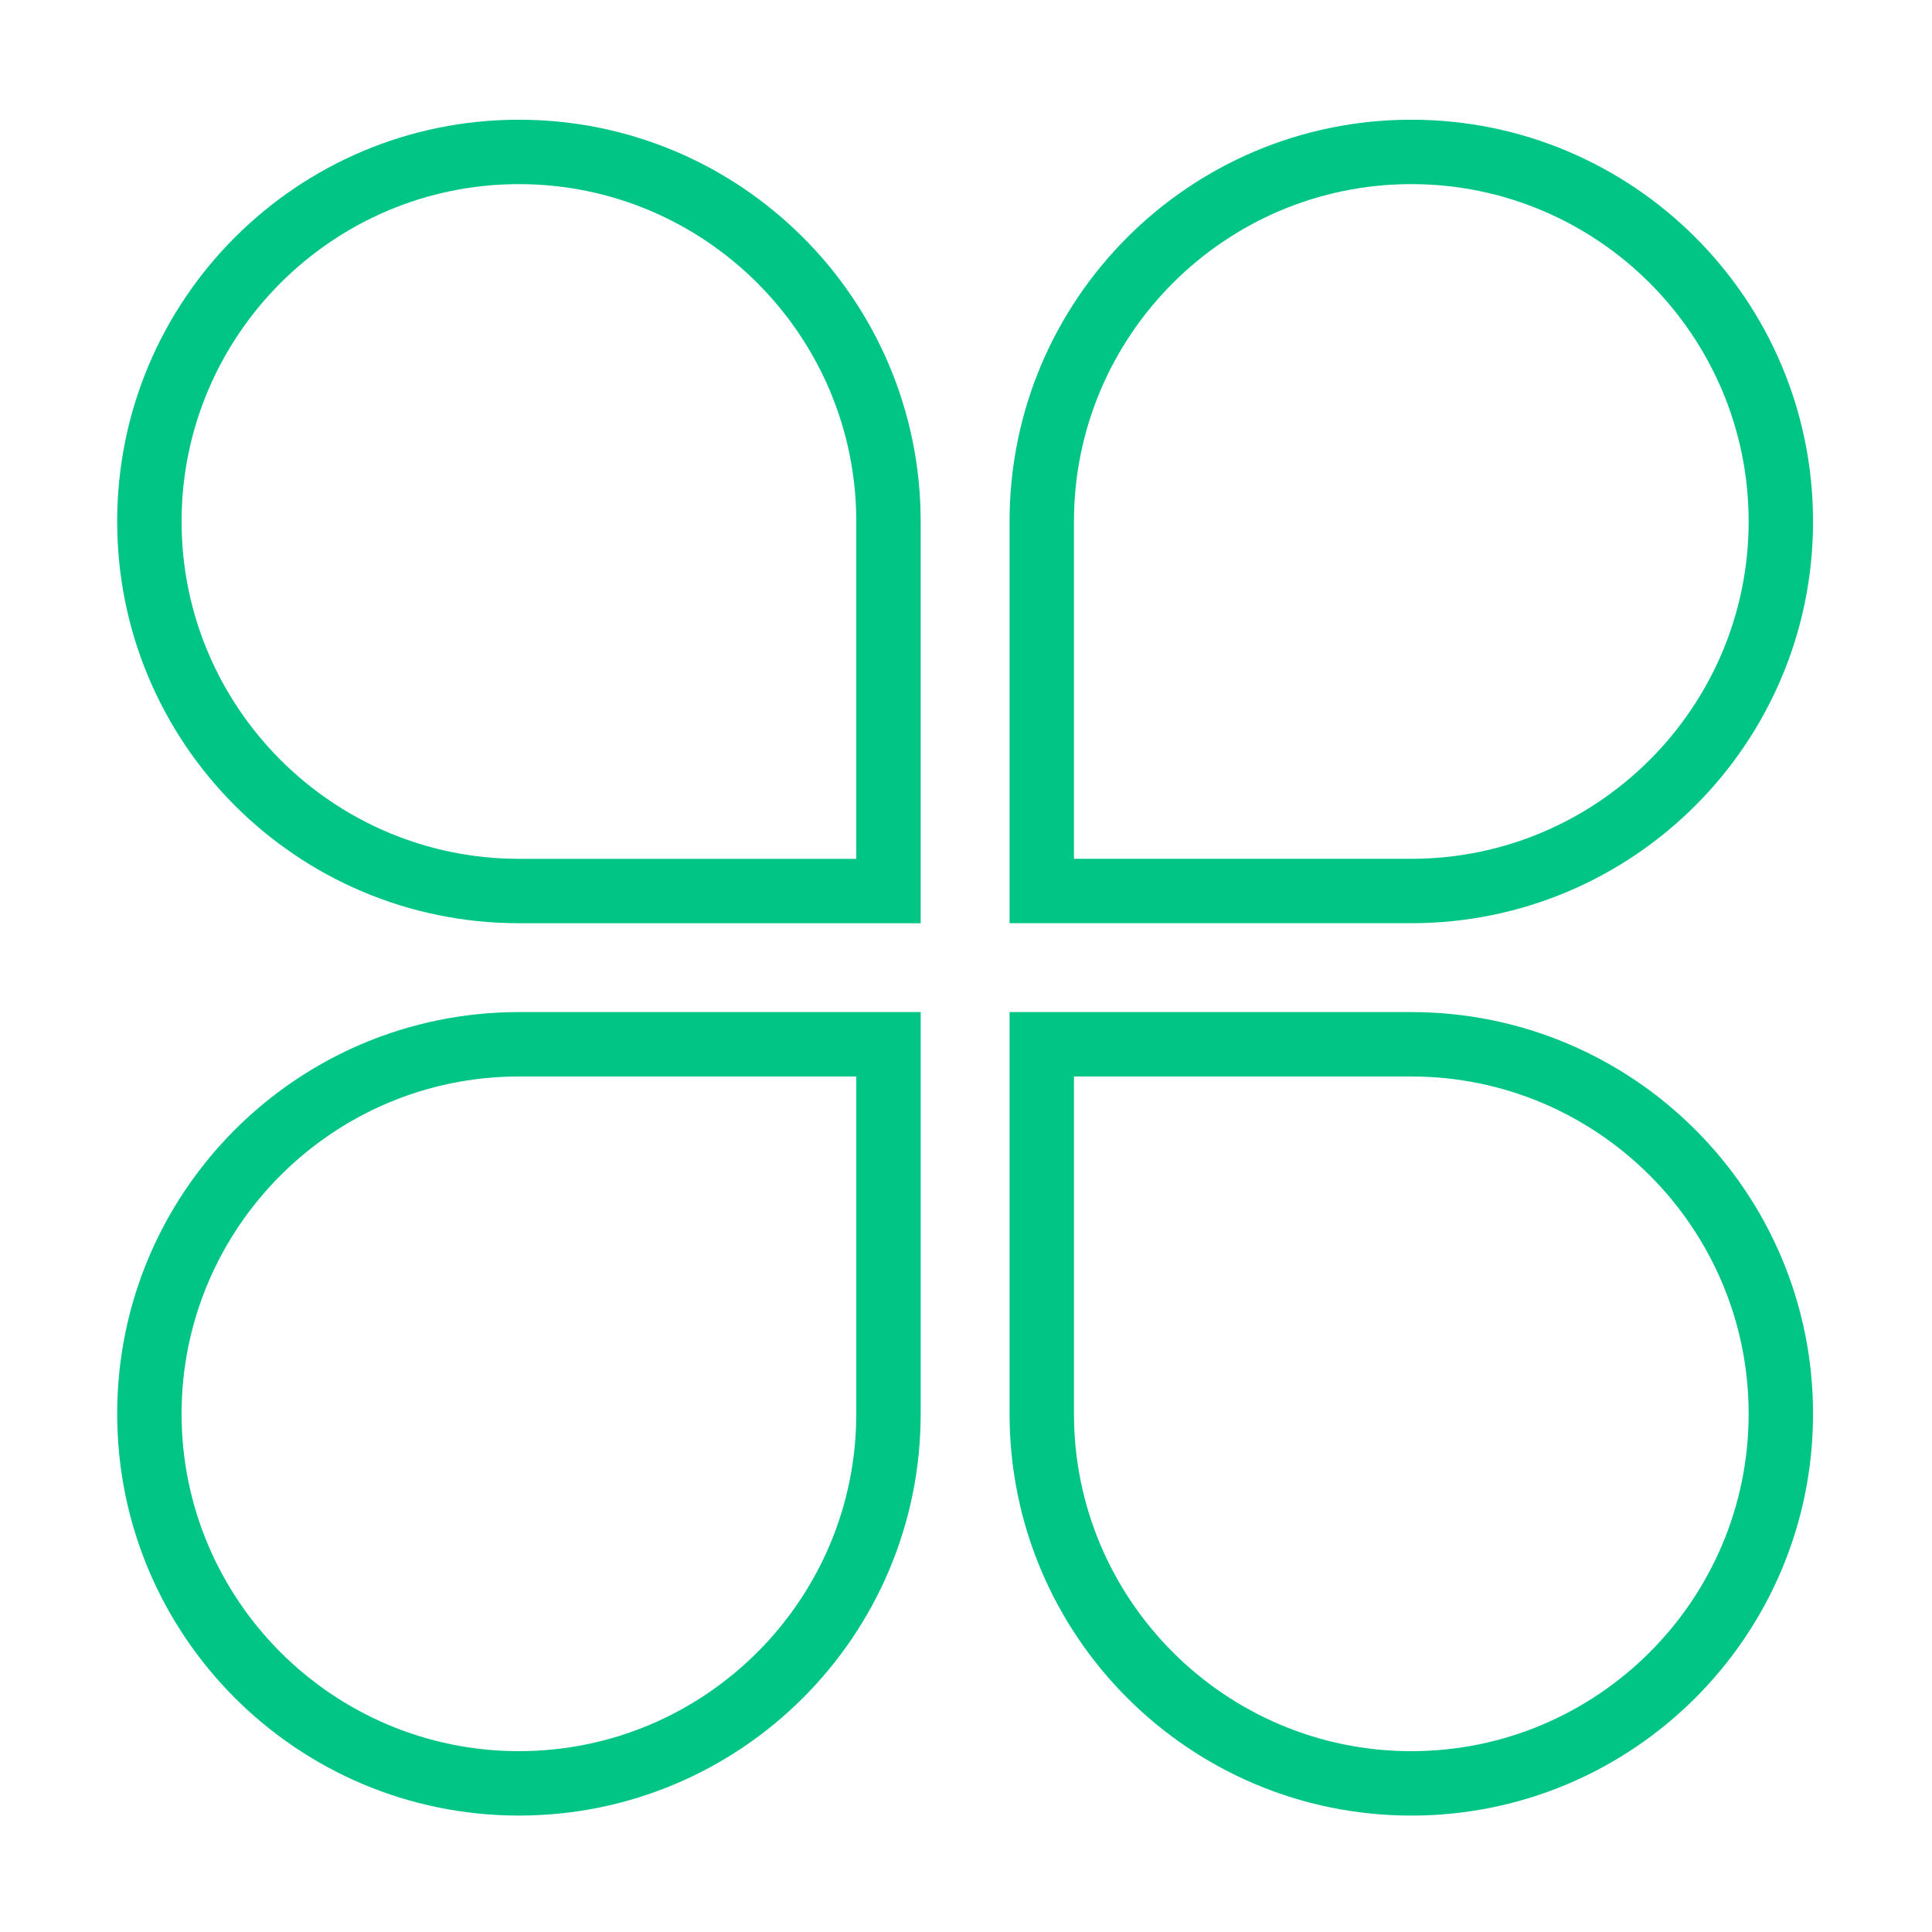 <?xml version="1.0" standalone="no"?><!DOCTYPE svg PUBLIC "-//W3C//DTD SVG 1.1//EN" "http://www.w3.org/Graphics/SVG/1.1/DTD/svg11.dtd"><svg t="1488945548553" class="icon" style="" viewBox="0 0 1024 1024" version="1.1" xmlns="http://www.w3.org/2000/svg" p-id="7813" xmlns:xlink="http://www.w3.org/1999/xlink" width="16" height="16"><defs><style type="text/css"></style></defs><path d="M275.038 63.455c-117.595 0-212.93 95.336-212.93 212.93 0 117.603 95.334 212.94 212.93 212.94h212.936V276.384c0-117.593-95.334-212.93-212.936-212.93z m178.804 391.738h-178.802c-98.59 0-178.796-80.212-178.796-178.806 0-98.59 80.208-178.796 178.796-178.796 98.592 0 178.802 80.208 178.802 178.796v178.806zM748.023 63.453c-117.603 0-212.938 95.34-212.938 212.936v212.932h212.938c117.601 0 212.932-95.336 212.932-212.932S865.62 63.453 748.023 63.453z m0 391.734h-178.804v-178.798c0-98.592 80.212-178.802 178.804-178.802 98.59 0 178.798 80.21 178.798 178.802-0.002 98.59-80.208 178.798-178.798 178.798zM748.019 536.426H535.09v212.94c0 117.599 95.33 212.93 212.93 212.93 117.595 0 212.932-95.33 212.932-212.93-0.002-117.605-95.338-212.94-212.932-212.94z m0 391.734c-98.588 0-178.796-80.208-178.796-178.796v-178.806h178.796c98.59 0 178.798 80.212 178.798 178.806 0 98.59-80.208 178.796-178.798 178.796zM275.038 536.426c-117.595 0-212.93 95.332-212.93 212.932 0 117.593 95.334 212.93 212.93 212.93 117.607 0 212.942-95.338 212.942-212.93V536.426H275.038z m178.808 212.932c0 98.588-80.212 178.796-178.808 178.796-98.59 0-178.796-80.208-178.796-178.796 0-98.59 80.208-178.798 178.796-178.798h178.808v178.798z" fill="#00C584" p-id="7814"></path><path d="M458.688 369.148h10.597v10.597h-10.597v-10.597z" fill="#00C584" p-id="7815"></path></svg>